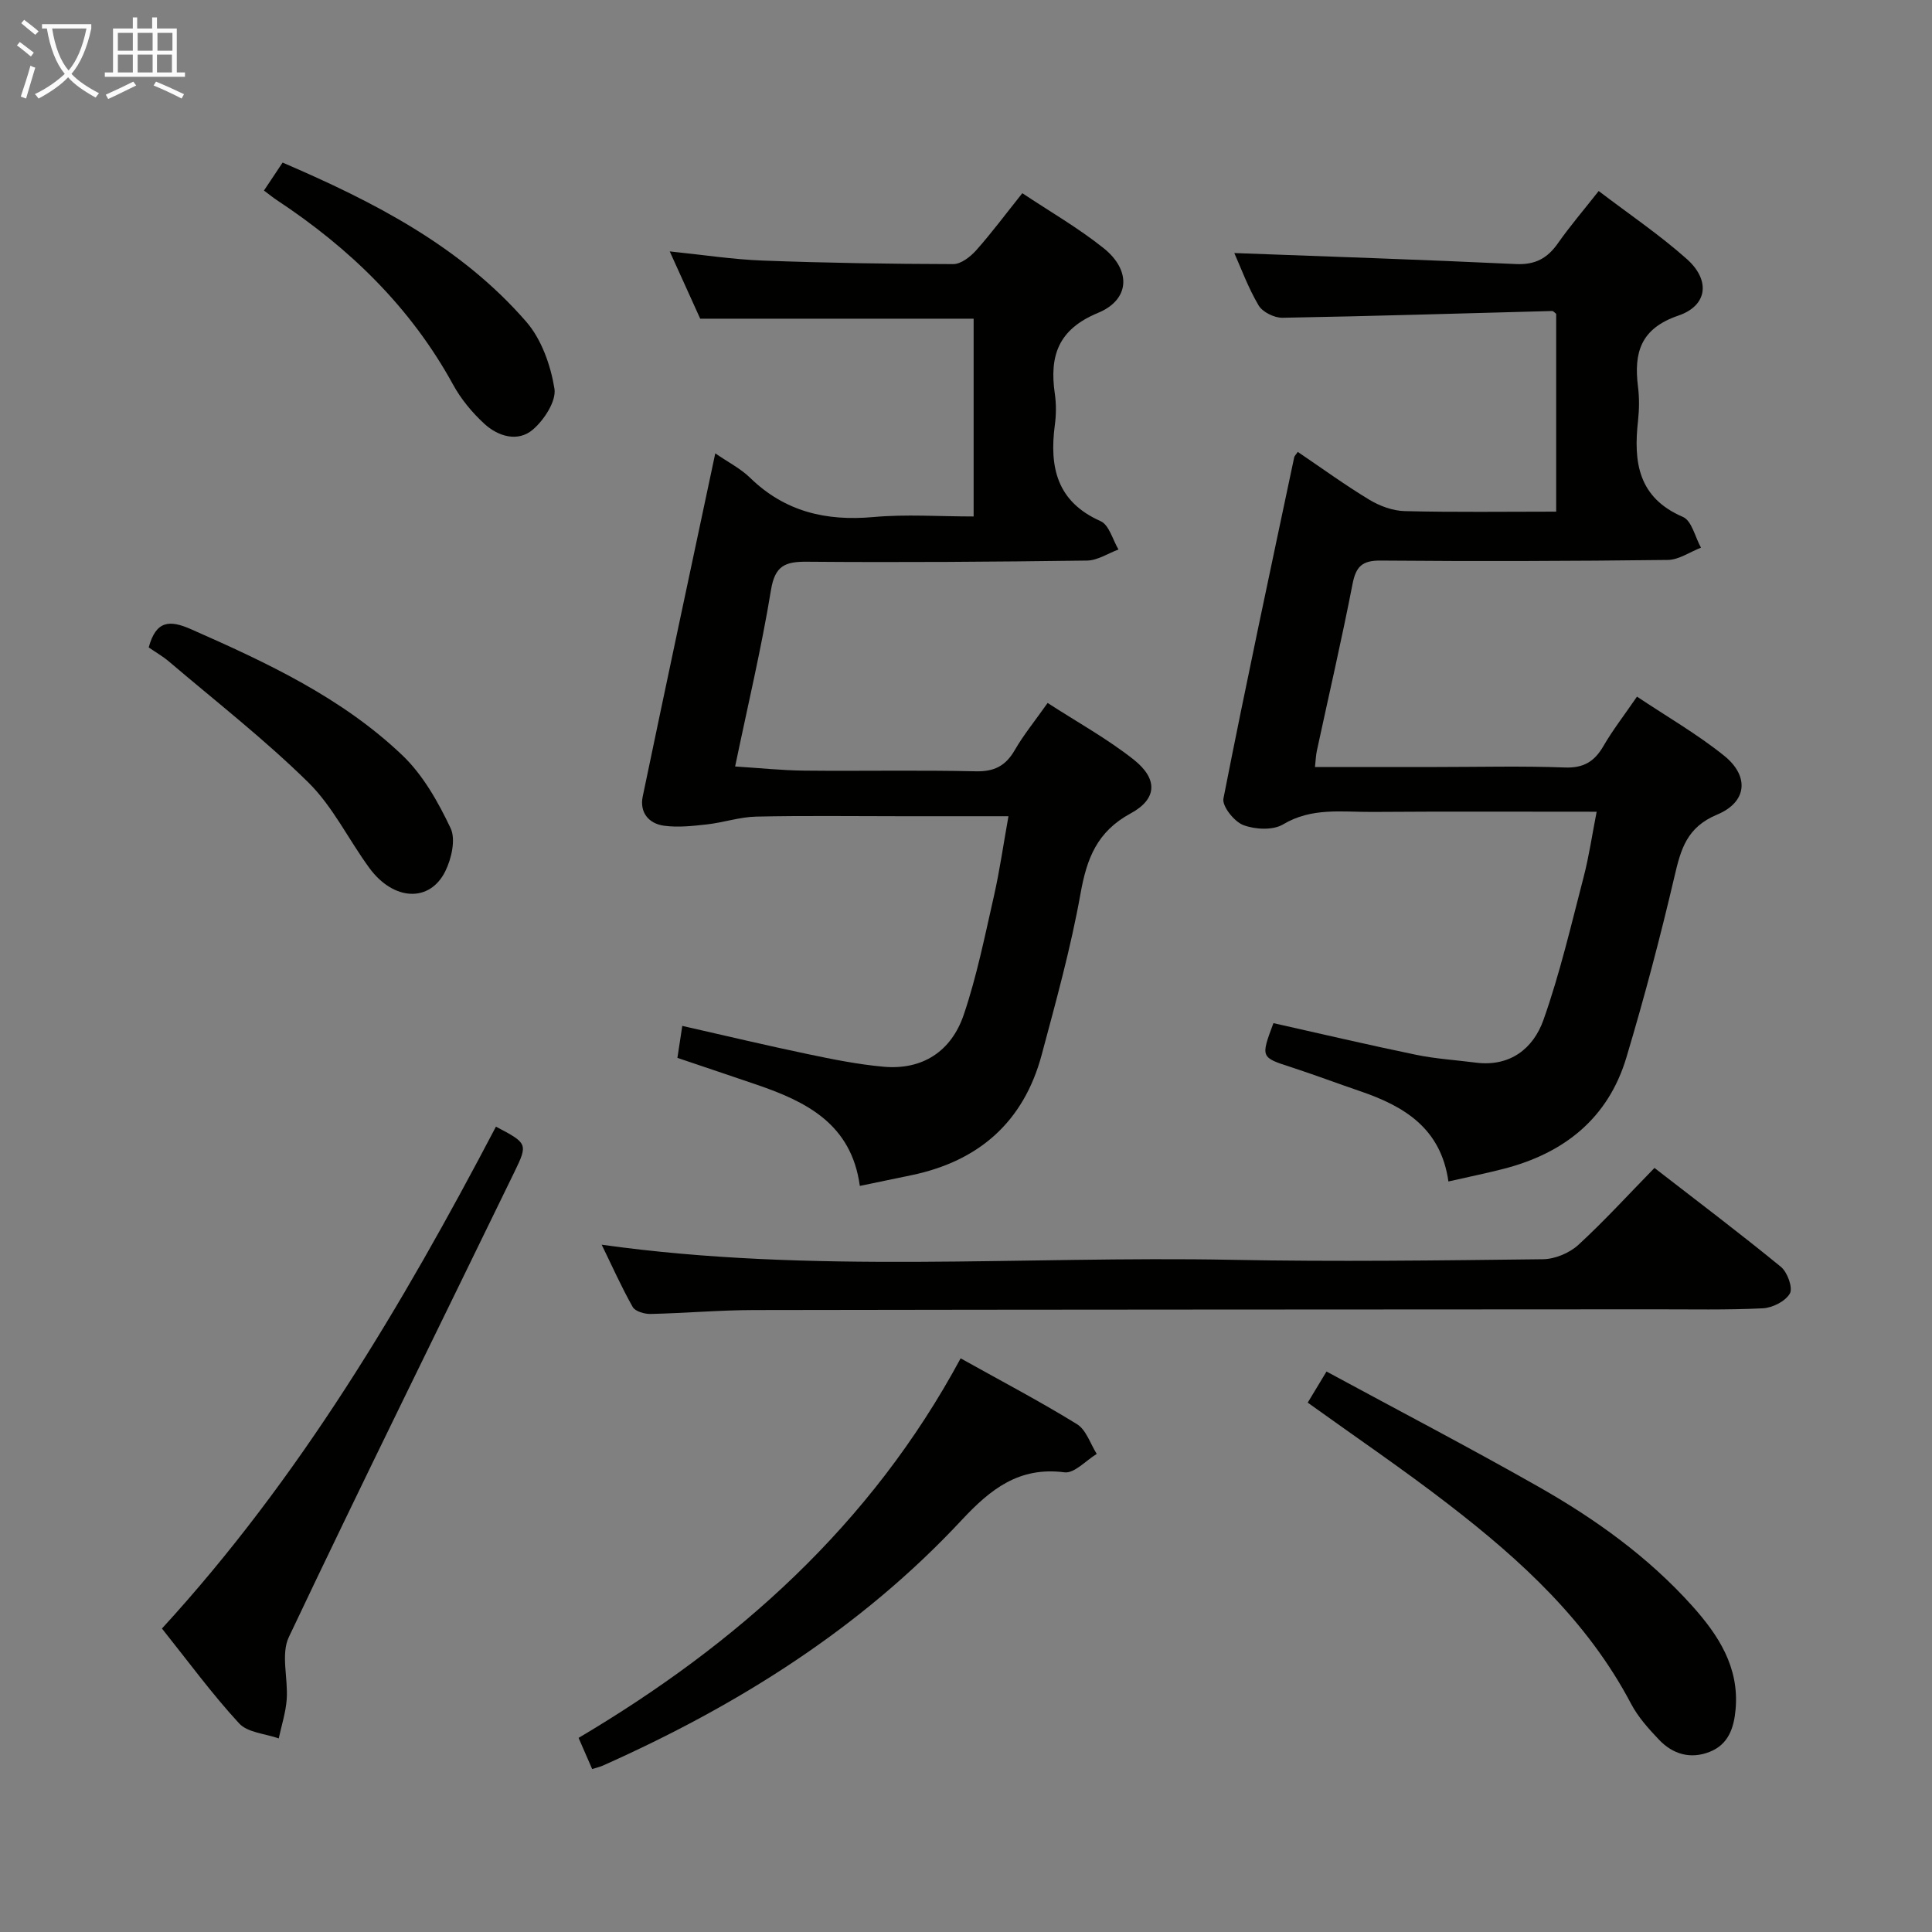 <svg enable-background="new 0 0 400 400" viewBox="0 0 400 400" xmlns="http://www.w3.org/2000/svg"><rect x="0" y="0" width="400" height="400" fill="#808080" stroke="none"/><g fill="#010100"><path d="m263.65 211.83c9.81 2.2 19.64 4.51 29.52 6.55 4.05.84 8.22 1.09 12.33 1.62 7.11.93 11.94-2.89 14.05-8.82 3.42-9.65 5.74-19.69 8.33-29.62 1.11-4.27 1.74-8.67 2.69-13.5-15.88 0-31.18-.07-46.49.04-6.21.04-12.49-.98-18.43 2.58-2.1 1.26-5.8 1.07-8.24.14-1.87-.71-4.42-3.9-4.11-5.49 4.63-23.6 9.68-47.12 14.65-70.65.06-.29.34-.52.74-1.12 4.93 3.33 9.75 6.85 14.84 9.92 2.14 1.29 4.83 2.28 7.3 2.34 10.32.26 20.64.11 31.36.11 0-13.85 0-27.42 0-40.95-.32-.24-.58-.6-.83-.59-18.61.49-37.22 1.07-55.83 1.4-1.68.03-4.13-1.17-4.95-2.56-2.18-3.69-3.67-7.79-5.03-10.84 19.26.72 38.79 1.36 58.31 2.28 4 .19 6.52-1.2 8.71-4.33 2.47-3.52 5.29-6.81 8.42-10.79 6.26 4.77 12.6 9.05 18.26 14.09 4.9 4.37 4.31 9.63-1.76 11.7-7.86 2.68-9.24 7.69-8.36 14.74.29 2.3.26 4.69.01 6.99-.96 8.57-.02 15.96 9.3 19.96 1.82.78 2.51 4.17 3.73 6.36-2.29.88-4.57 2.51-6.86 2.54-19.83.24-39.66.3-59.49.13-3.82-.03-5.09 1.25-5.79 4.85-2.25 11.55-4.91 23.03-7.39 34.54-.2.93-.23 1.9-.39 3.35h25.21c8.83 0 17.67-.23 26.5.1 3.89.15 6.15-1.22 8.01-4.43 1.91-3.3 4.27-6.33 6.95-10.24 6.11 4.09 12.43 7.72 18.04 12.23 5.24 4.22 4.81 9.58-1.44 12.19-6.3 2.63-7.52 7.16-8.84 12.82-2.94 12.58-6.25 25.1-9.96 37.49-3.77 12.58-12.88 19.8-25.36 23.02-3.65.94-7.36 1.69-11.48 2.63-1.57-11.09-9.24-15.61-18.3-18.7-4.71-1.61-9.37-3.36-14.1-4.91-6.48-2.09-6.49-2.03-3.83-9.17z"/><path d="m178.02 245.53c-1.75-12.79-11-17.41-21.27-20.93-5.47-1.87-10.95-3.7-16.5-5.58.33-2.16.62-4.09 1.01-6.62 8.69 1.97 17.29 4.02 25.94 5.83 5.18 1.09 10.41 2.14 15.68 2.62 8.18.75 14.1-3.25 16.65-10.75 2.71-7.98 4.37-16.33 6.25-24.57 1.2-5.3 1.96-10.7 3.01-16.54-7.66 0-14.97 0-22.28 0-10 0-19.99-.14-29.98.08-3.39.08-6.74 1.23-10.14 1.61-2.95.33-5.99.67-8.89.28-3.17-.42-5.12-2.74-4.43-6.06 4.9-23.54 9.93-47.06 15.02-71.04 2.66 1.84 5.24 3.14 7.21 5.06 7.2 7.02 15.71 9.01 25.51 8.13 6.75-.61 13.6-.12 20.77-.12 0-13.91 0-27.48 0-40.95-18.59 0-37.26 0-56.61 0-1.75-3.86-3.92-8.64-6.31-13.93 6.85.7 13.06 1.67 19.3 1.9 13.13.49 26.27.7 39.41.73 1.6 0 3.54-1.52 4.74-2.86 3.2-3.6 6.08-7.48 9.55-11.82 5.67 3.78 11.56 7.17 16.81 11.36 5.76 4.59 5.51 10.67-1.14 13.42-8.26 3.41-10.08 8.91-8.94 16.75.31 2.12.29 4.36 0 6.48-1.15 8.72.41 15.87 9.48 19.89 1.76.78 2.5 3.85 3.7 5.87-2.17.8-4.33 2.26-6.51 2.29-19.32.26-38.64.4-57.96.24-4.55-.04-6.65.8-7.48 5.87-1.98 12.09-4.83 24.04-7.42 36.52 4.91.31 9.62.81 14.34.86 11.83.12 23.66-.13 35.48.14 3.84.09 6.19-1.13 8.07-4.38 1.82-3.15 4.15-6 6.81-9.77 6.06 3.93 12.3 7.37 17.81 11.72 5.02 3.97 4.94 8.13-.61 11.14-6.99 3.79-9.09 9.34-10.39 16.61-2.01 11.24-5.08 22.32-8.04 33.37-3.72 13.88-12.98 22.02-26.96 24.93-3.4.71-6.78 1.41-10.69 2.22z"/><path d="m342.54 241.81c8.96 6.94 17.7 13.54 26.17 20.47 1.35 1.1 2.52 4.33 1.87 5.51-.9 1.61-3.59 2.98-5.59 3.08-7.48.37-14.98.2-22.48.21-62.13.04-124.26.04-186.38.15-7.14.01-14.28.65-21.43.81-1.26.03-3.19-.53-3.71-1.45-2.34-4.15-4.29-8.53-6.42-12.89 43.66 6.13 87.1 2.29 130.43 3.13 21.48.42 42.97.13 64.46-.12 2.48-.03 5.47-1.28 7.31-2.96 5.39-4.95 10.33-10.38 15.77-15.94z"/><path d="m102.68 233.26c6.48 3.42 6.68 3.52 3.84 9.35-15.59 32.1-31.44 64.08-46.72 96.33-1.69 3.56-.13 8.58-.44 12.89-.2 2.72-1.07 5.39-1.65 8.09-2.79-.99-6.43-1.19-8.2-3.11-5.6-6.07-10.51-12.79-15.98-19.64 28.56-31.15 49.77-66.96 69.15-103.91z"/><path d="m198.89 281.23c8.56 4.78 16.49 8.94 24.09 13.63 1.91 1.18 2.76 4.06 4.09 6.16-2.23 1.35-4.64 4.07-6.67 3.81-9.42-1.22-15.32 3.48-21.29 9.88-20.93 22.46-46.45 38.43-74.32 50.85-.59.26-1.24.4-2.19.7-.87-2-1.7-3.91-2.81-6.45 32.76-19.4 60.5-44.06 79.1-78.58z"/><path d="m270.75 290.4c1.15-1.9 2.24-3.72 3.89-6.44 14.83 8.03 29.51 15.69 43.9 23.86 11.74 6.66 22.71 14.52 31.8 24.65 5.43 6.05 9.76 12.66 9 21.39-.34 3.87-1.47 7.3-5.37 8.84-3.96 1.57-7.62.5-10.48-2.5-2.16-2.27-4.35-4.7-5.79-7.44-8.98-17.09-22.8-29.74-37.76-41.27-9.32-7.2-19.08-13.83-29.19-21.09z"/><path d="m30.79 134.04c1.52-5.62 4.36-5.7 8.73-3.78 15.7 6.92 31.26 14.17 43.8 26.13 4.27 4.08 7.4 9.66 9.97 15.07 1.1 2.32.19 6.31-1.09 8.91-3.22 6.53-10.71 6.16-15.71-.64-4.32-5.88-7.58-12.76-12.7-17.78-9.06-8.91-19.17-16.78-28.87-25.04-1.25-1.05-2.69-1.87-4.13-2.87z"/><path d="m54.65 39.45c1.26-1.89 2.43-3.65 3.86-5.79 18.85 8.11 36.85 17.3 50.45 32.96 3.16 3.64 5.04 8.99 5.83 13.83.42 2.58-2.12 6.48-4.45 8.48-3.09 2.66-7.18 1.45-10.04-1.17-2.53-2.32-4.85-5.12-6.49-8.12-8.78-16.03-21.43-28.26-36.51-38.22-.82-.54-1.57-1.17-2.65-1.97z"/></g><path d="m6.4 11.7c-1-.8-1.9-1.6-2.9-2.3l.6-.7c.9.7 1.9 1.4 2.9 2.2zm-2.1 8.3c.7-2.1 1.4-4.2 2-6.4.2.1.6.3 1 .4-.7 2.3-1.3 4.4-1.9 6.4zm3-12.8c-1.1-.9-2.1-1.7-2.9-2.4l.6-.7c1 .8 2 1.5 3 2.4zm1.4-1.3v-.9h10.2v.9c-.9 4.2-2.3 7.3-4.1 9.4 1.3 1.4 3.2 2.7 5.7 4-.2.2-.4.5-.7.9-2.5-1.4-4.4-2.7-5.7-4.2-1.4 1.5-3.5 3-6.1 4.4 0 0 0 0-.1-.1-.3-.4-.5-.7-.7-.8 2.7-1.3 4.7-2.8 6.2-4.2-1.8-2.2-3-5.3-3.7-9.4zm9.2 0h-7.1c.6 3.8 1.7 6.7 3.4 8.7 1.7-2 2.9-4.8 3.7-8.7z" fill="#fafbfa"/><path d="m31.6 3.6h.9v2.3h4.1v9.1h1.7v.9h-16.6v-.9h1.7v-9.1h4.1v-2.3h.9v2.3h3.1v-2.3zm-4 13.3.6.8c-1.9.9-3.8 1.9-5.8 2.8-.2-.3-.3-.6-.5-.9 2-.9 3.9-1.8 5.7-2.7zm-3.2-10.1v3.7h3.1v-3.7zm0 4.5v3.7h3.1v-3.7zm4.1-4.5v3.7h3.1v-3.7zm0 4.5v3.7h3.1v-3.7zm9.1 9.1c-2.1-1.1-4.1-2-5.8-2.7l.5-.8c2.2.9 4.1 1.8 5.8 2.6zm-1.9-13.6h-3.1v3.7h3.1zm-3.2 4.5v3.7h3.1v-3.7z" fill="#fafbfa"/></svg>